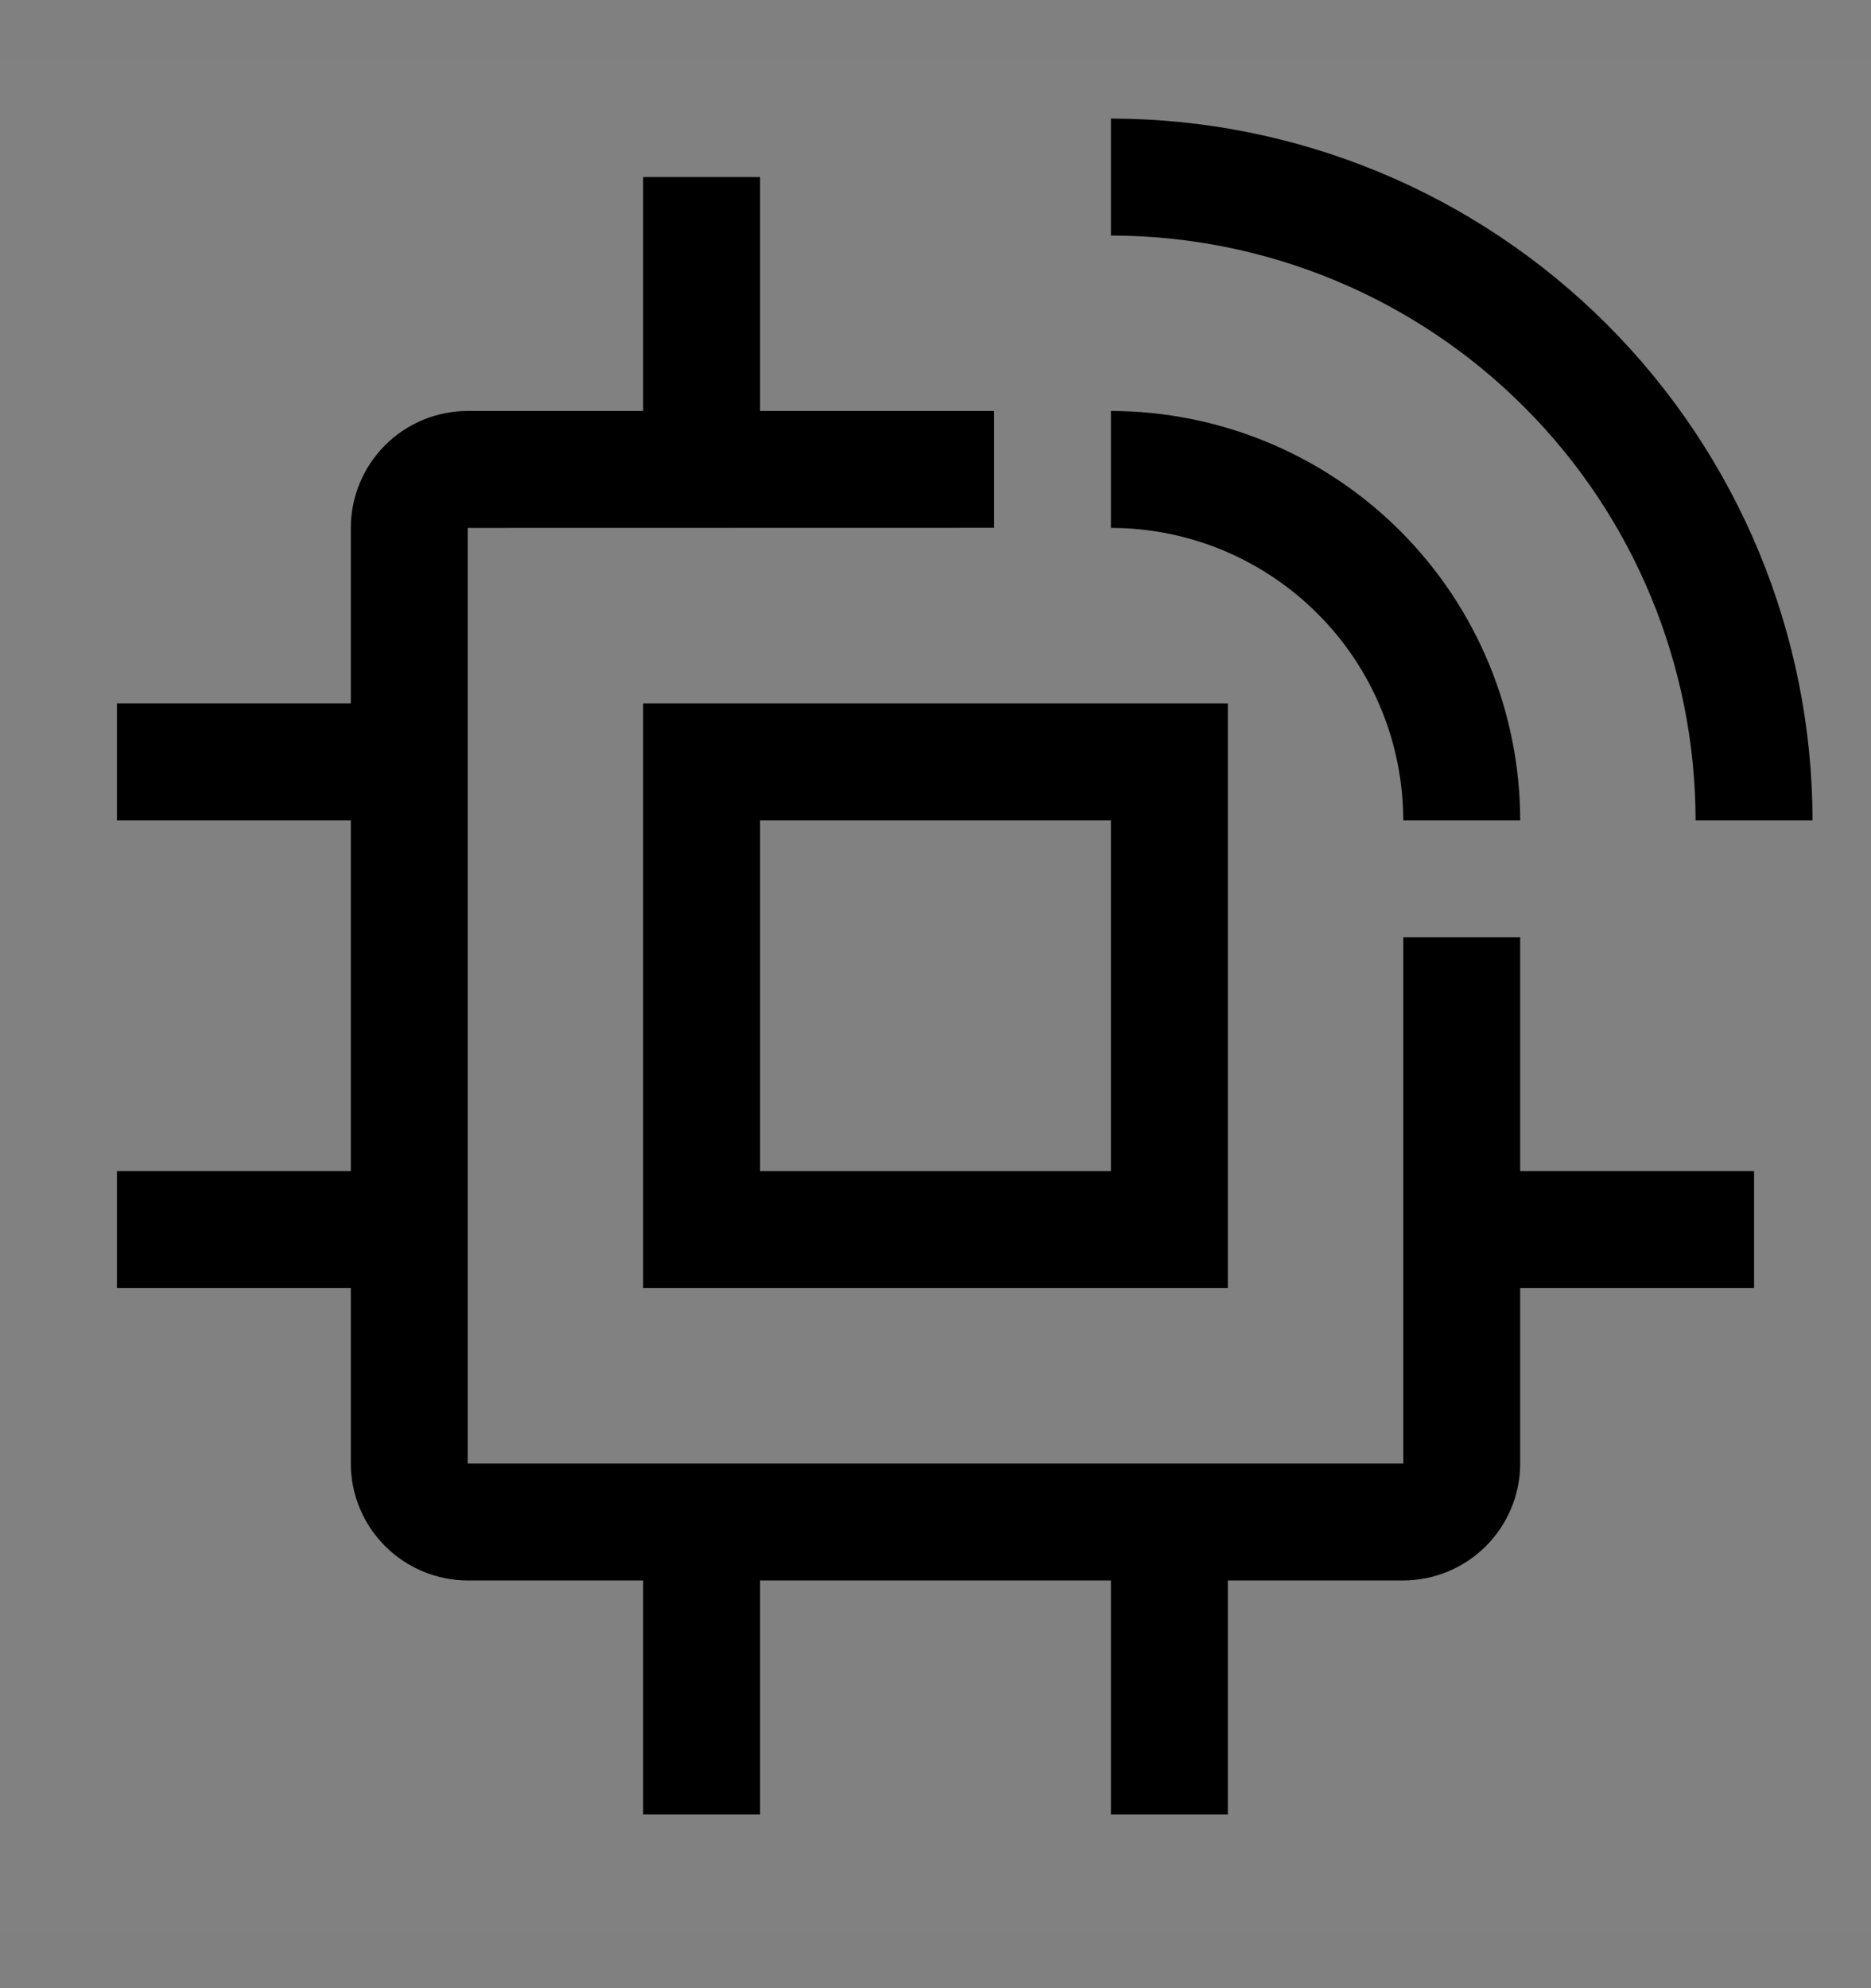 <svg viewBox="0 0 16 17" fill="none" xmlns="http://www.w3.org/2000/svg">
<rect x="0" y="0" width="16" height="17" fill="#808080" stroke="none"/>
<rect width="16" height="16" transform="translate(0 0.514)" fill="white" fill-opacity="0.01" style="mix-blend-mode:multiply"/>
<path d="M15 10.014H13V8.014H12V12.514H4V4.514L8.5 4.513V3.514H6.5V1.514H5.5V3.514H4C3.735 3.514 3.481 3.619 3.293 3.807C3.106 3.994 3 4.249 3 4.514V6.014H1V7.014H3V10.014H1V11.014H3V12.514C3 12.779 3.106 13.033 3.293 13.22C3.481 13.408 3.735 13.513 4 13.514H5.5V15.514H6.5V13.514H9.5V15.514H10.5V13.514H12C12.265 13.513 12.519 13.408 12.707 13.22C12.894 13.033 13 12.779 13 12.514V11.014H15V10.014Z" fill="currentColor"/>
<path d="M10.5 11.014H5.5V6.014H10.5V11.014ZM6.5 10.014H9.5V7.014H6.5V10.014Z" fill="currentColor"/>
<path d="M15.5 7.014H14.5C14.498 5.688 13.971 4.417 13.034 3.48C12.097 2.542 10.826 2.015 9.5 2.014V1.014C11.091 1.015 12.616 1.648 13.741 2.773C14.866 3.898 15.498 5.423 15.5 7.014Z" fill="currentColor"/>
<path d="M13 7.014H12C11.999 6.351 11.736 5.715 11.267 5.247C10.798 4.778 10.163 4.514 9.5 4.514V3.514C10.428 3.515 11.318 3.884 11.974 4.54C12.63 5.196 12.999 6.086 13 7.014Z" fill="currentColor"/>
</svg>
